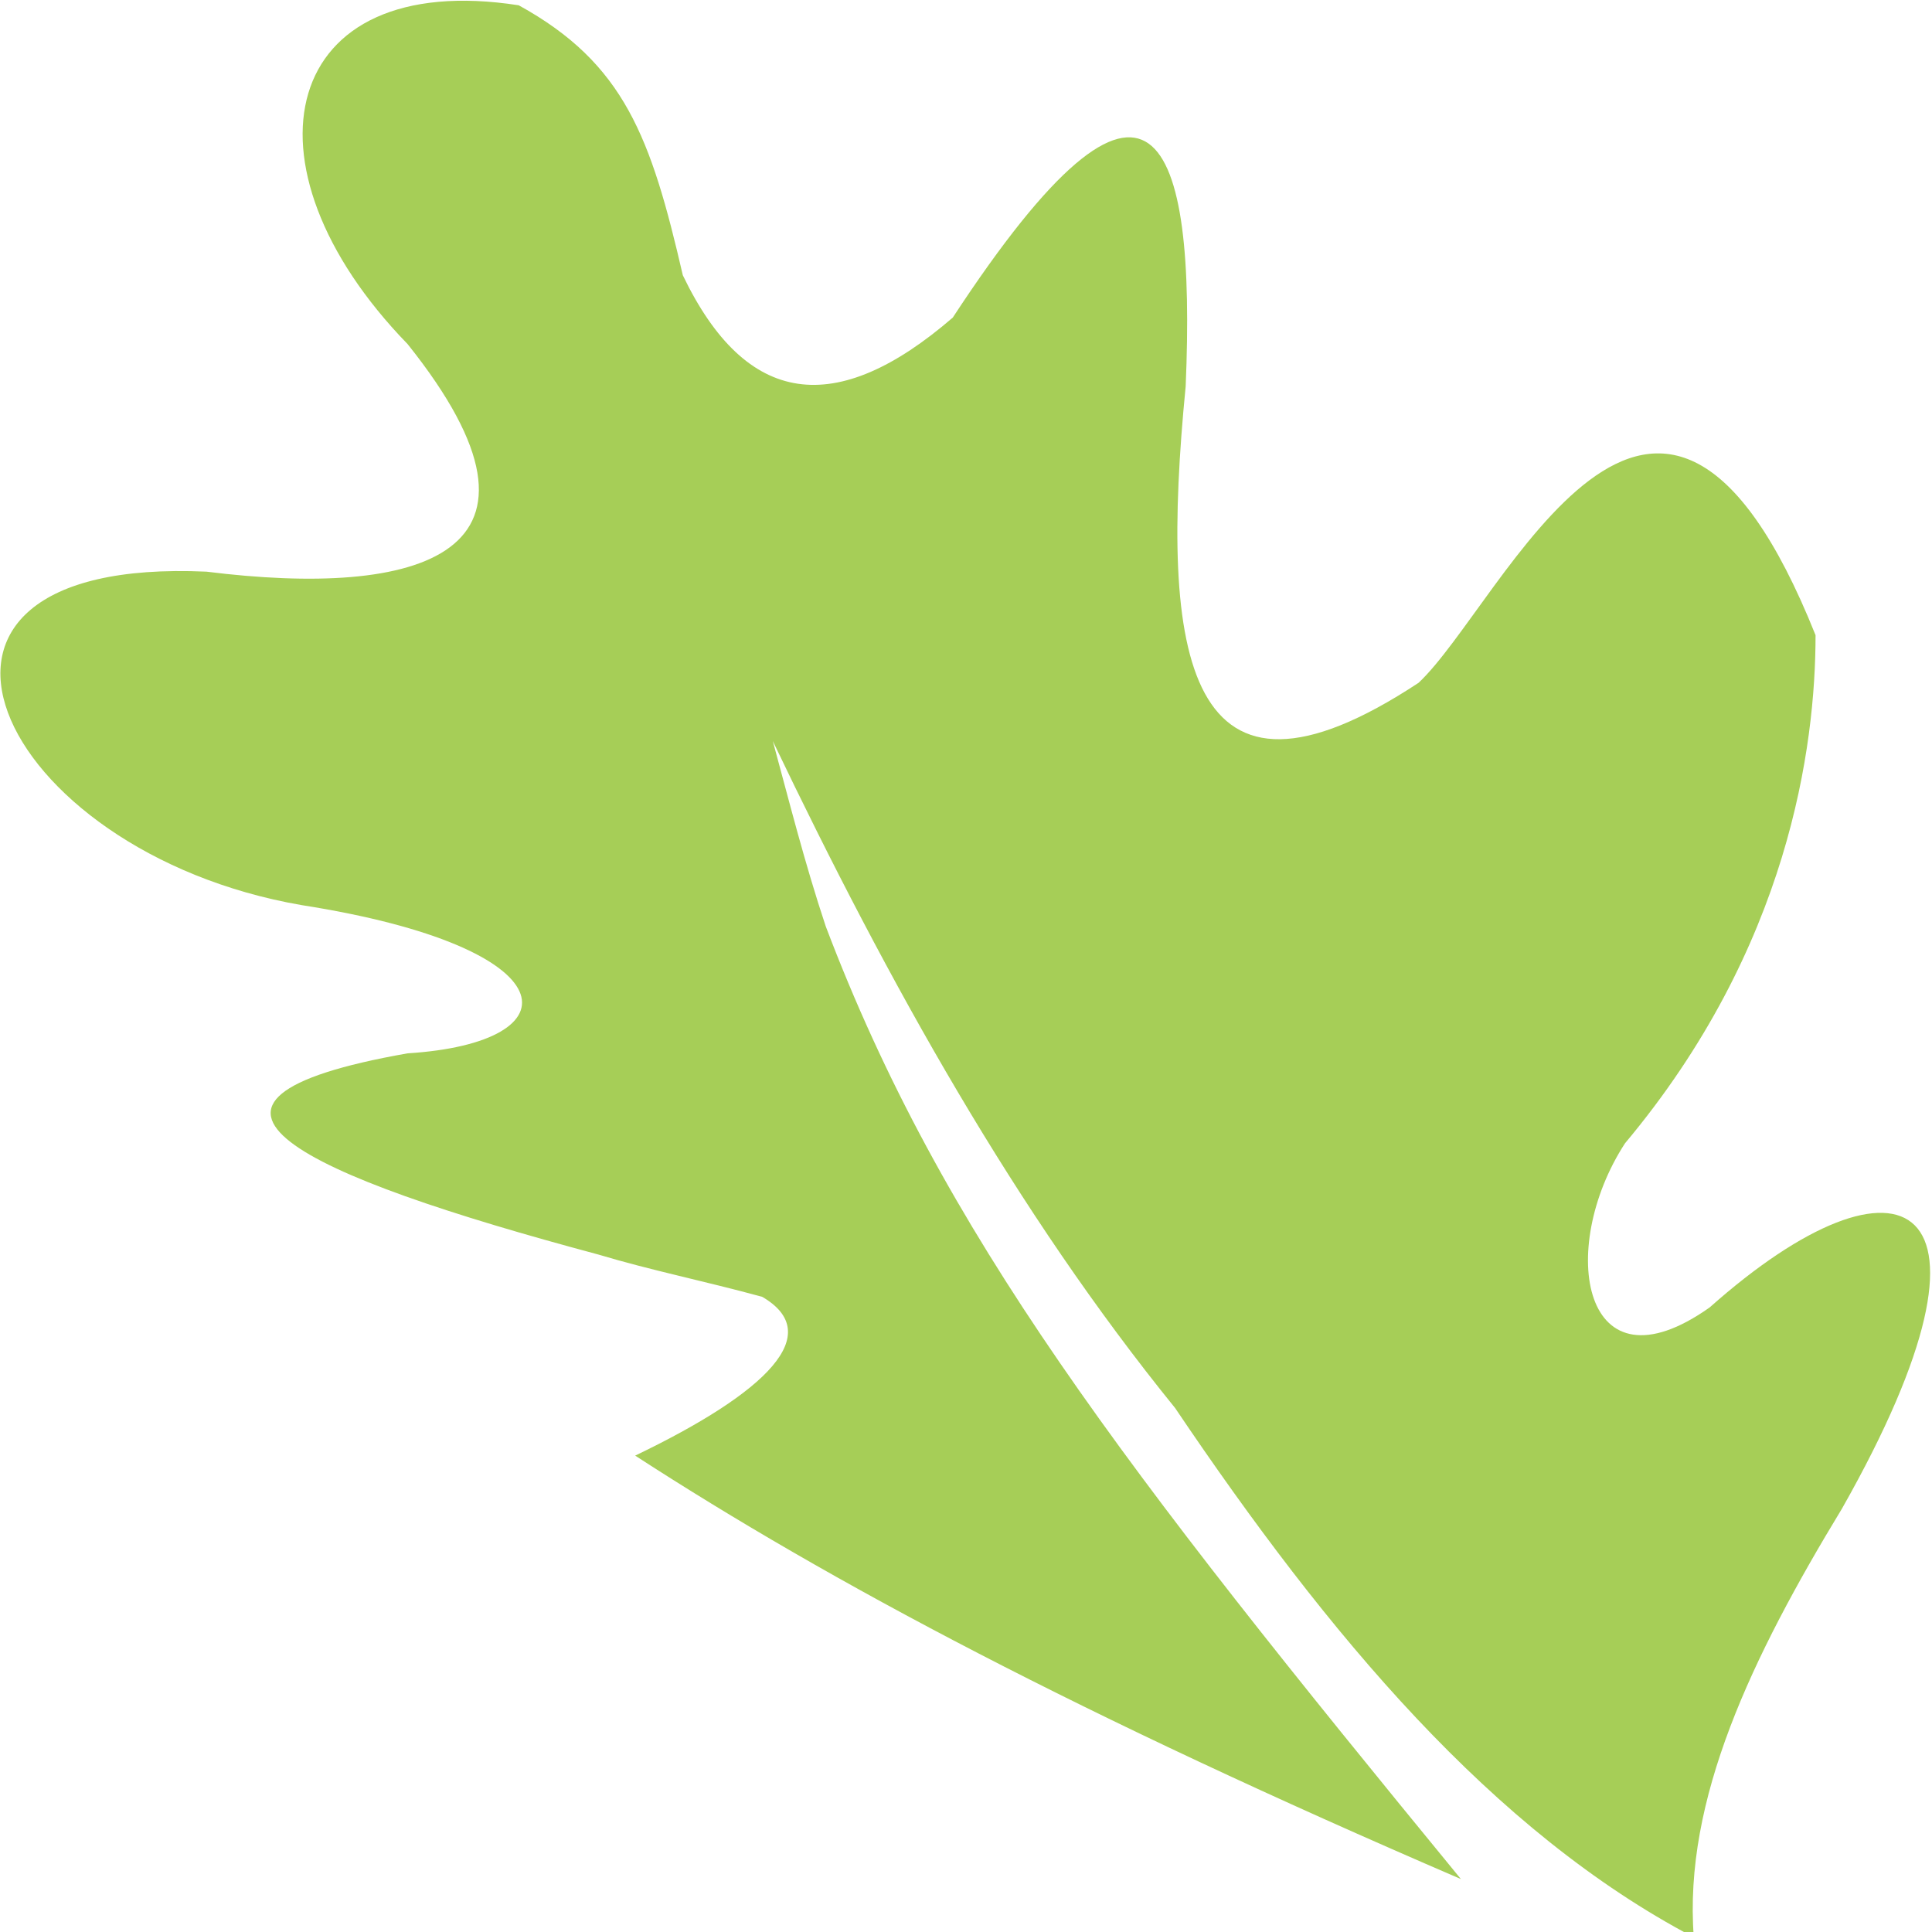 <svg version="1.1" id="图层_1" x="0px" y="0px" width="36.5px" height="36.5px" viewBox="0 0 36.5 36.5" enable-background="new 0 0 36.5 36.5" xml:space="preserve" xmlns:xml="http://www.w3.org/XML/1998/namespace" xmlns="http://www.w3.org/2000/svg" xmlns:xlink="http://www.w3.org/1999/xlink">
  <path fill="#A6CE57" d="M32.3,24.7C29.9,26.4,29.4,23.6,30.7,21.6c3.1-3.7,3.6-7.5,3.6-9.6c-3-7.5-5.899-0.6-7.5,0.9
	C22.4,15.8,21.9,12.4,22.4,7.3C22.6,2.6,21.8,0.2,18,6c-2.2,1.9-3.9,1.7-5.1-0.8c-0.6-2.6-1.1-4-3.1-5.1c-4.5-0.7-5.4,3-2.1,6.4
	c3.2,4,0.2,4.8-3.8,4.3c-6.6-0.3-4,5.3,1.8,6.3c5.1,0.8,5.2,2.6,2,2.8c-5.1,0.899-2,2.3,3.6,3.8l0,0l0,0c1,0.3,2,0.5,3.1,0.8
	c1.2,0.7,0.1,1.8-2.4,3c3.7,2.4,8.4,4.9,15.6,8c-6.399-7.8-9.8-12.2-12-18c-0.4-1.2-0.7-2.4-1-3.5c2.2,4.6,4.6,8.9,7.6,12.6
	c2.899,4.301,6,8,9.8,10c-0.2-2.6,1.1-5.3,2.8-8.1C38.2,22.5,35.9,21.5,32.3,24.7z" class="color c1"/>
</svg>